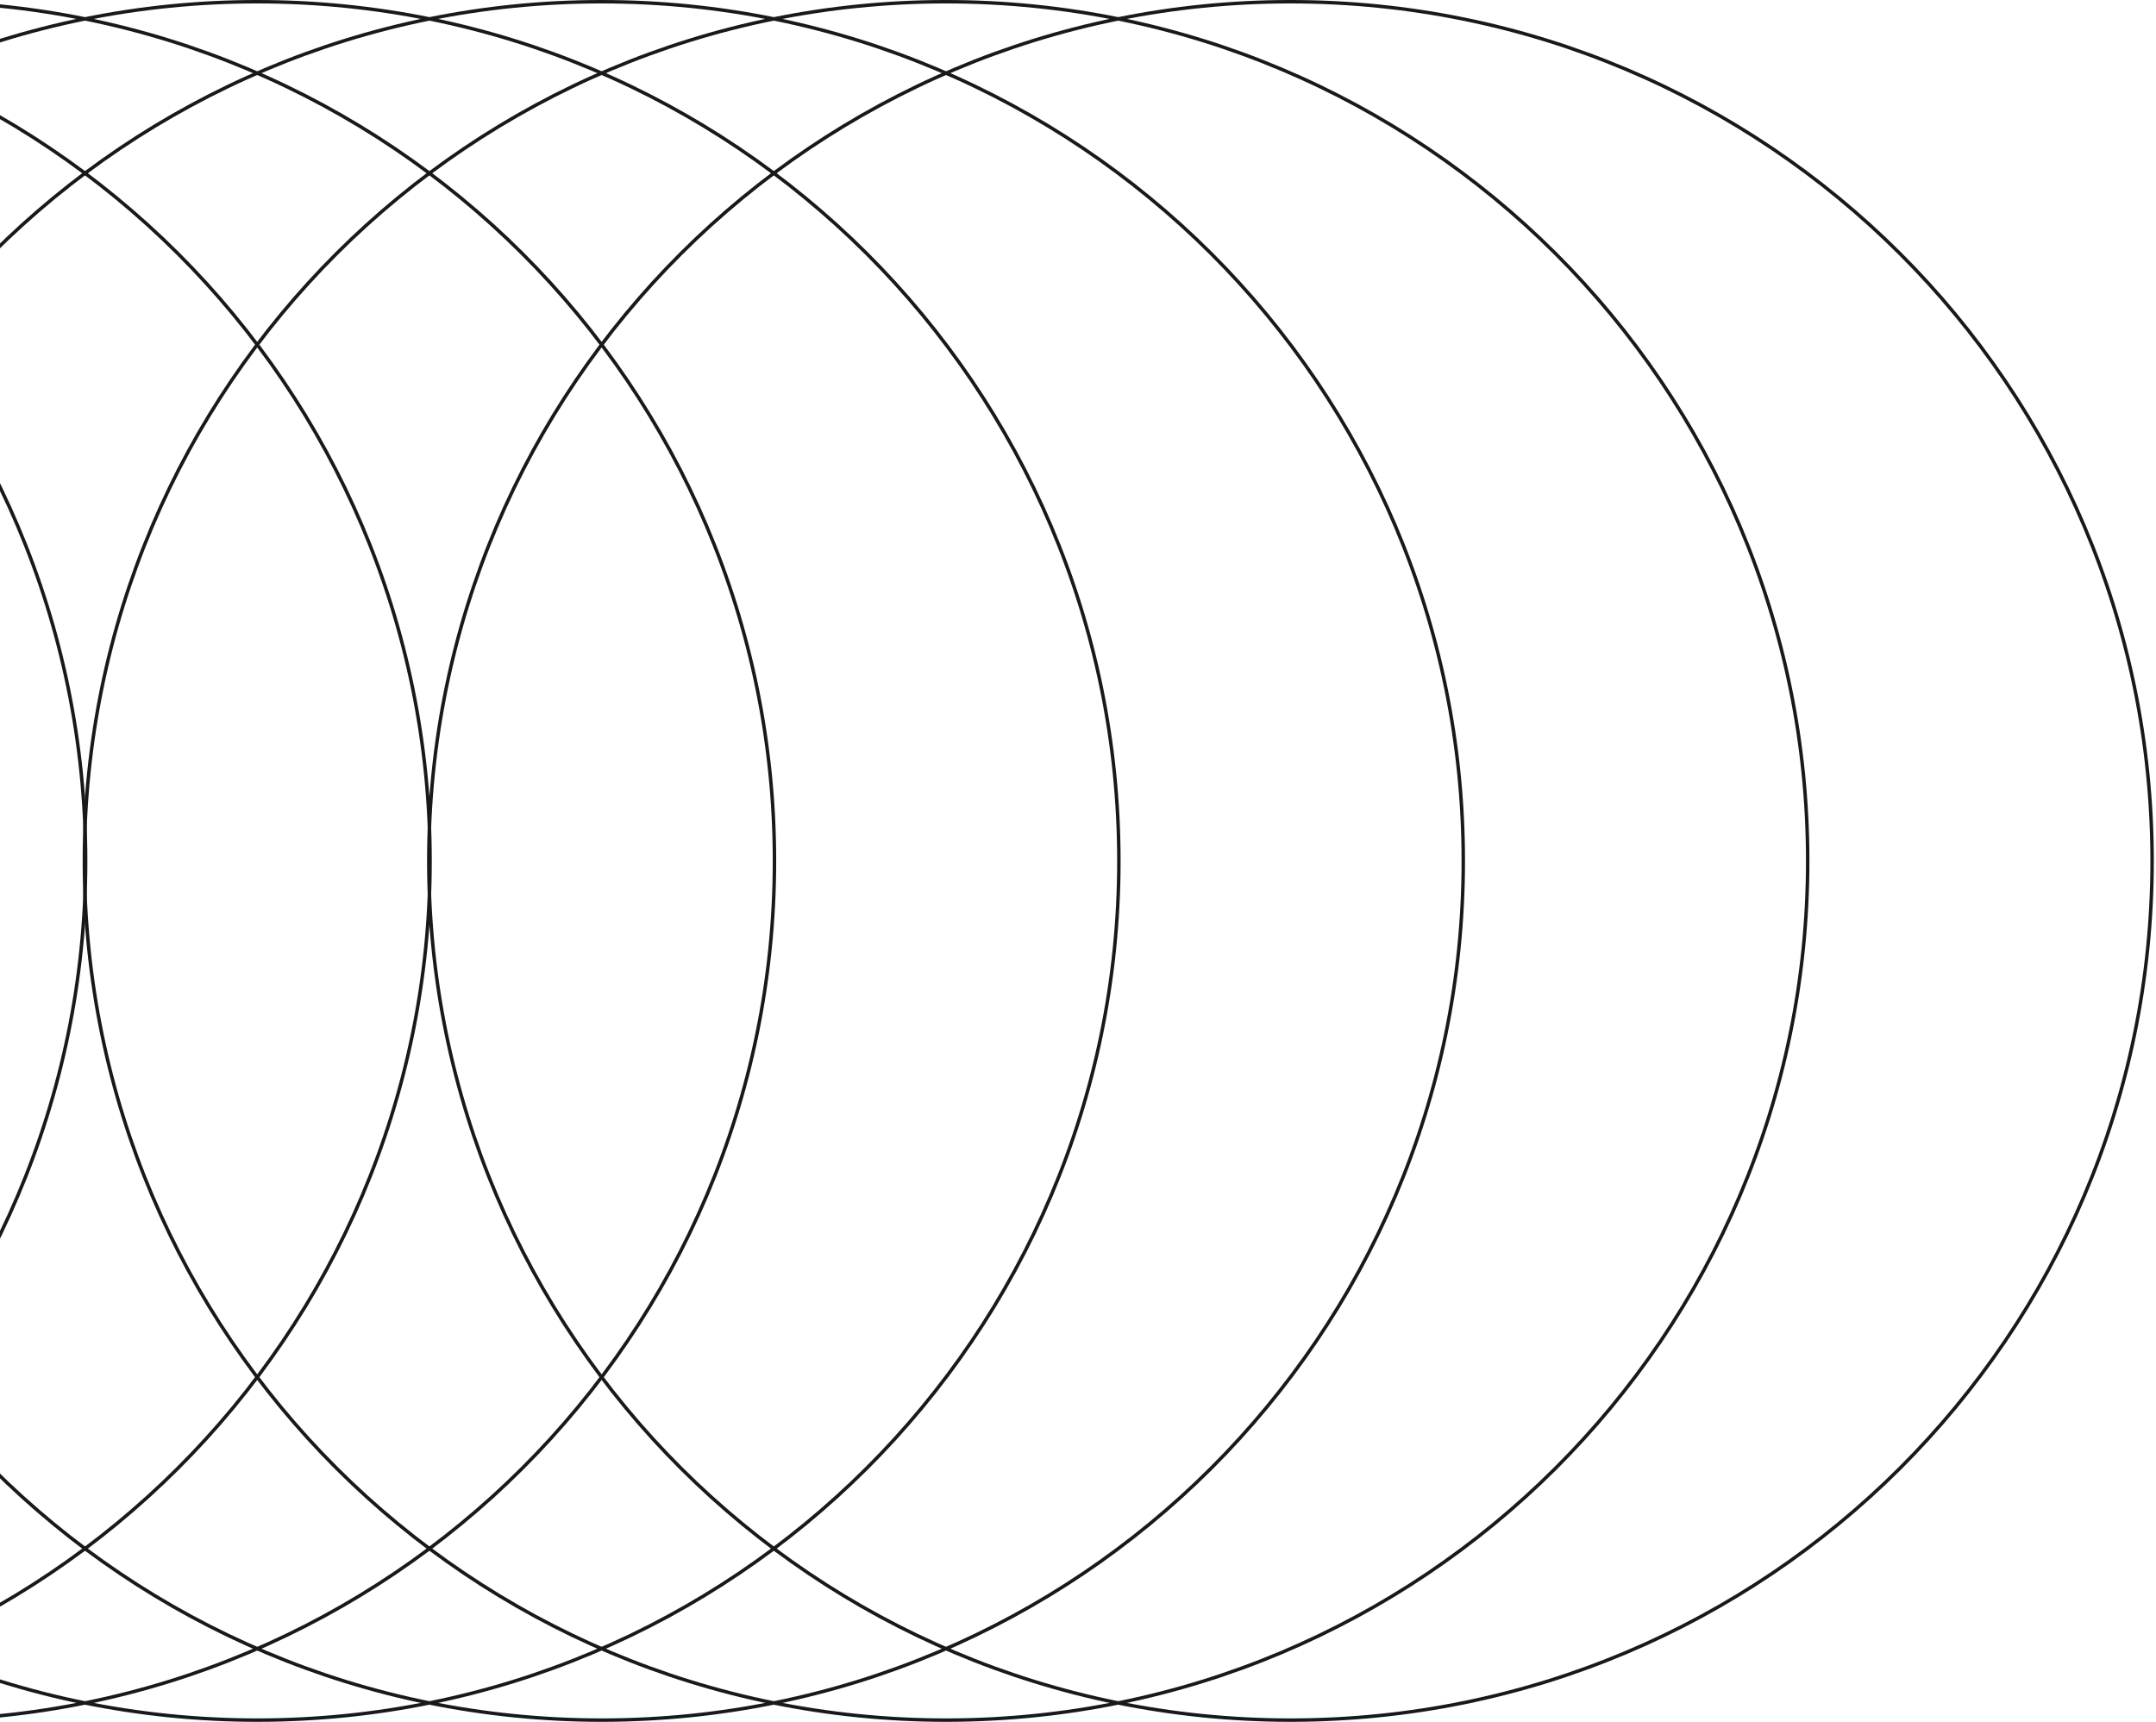 <svg width="626" height="500" viewBox="0 0 626 500" fill="none" xmlns="http://www.w3.org/2000/svg">
<path d="M624.87 250C624.87 387.794 512.86 499.5 374.685 499.5C236.51 499.5 124.5 387.794 124.5 250C124.5 112.206 236.51 0.5 374.685 0.5C512.86 0.5 624.87 112.206 624.87 250Z" stroke="#19191C"/>
<path d="M524.87 250C524.87 387.794 412.86 499.5 274.685 499.5C136.51 499.5 24.5 387.794 24.5 250C24.5 112.206 136.51 0.5 274.685 0.5C412.86 0.5 524.87 112.206 524.87 250Z" stroke="#19191C"/>
<path d="M424.87 250C424.87 387.794 312.86 499.5 174.685 499.5C36.51 499.5 -75.5 387.794 -75.5 250C-75.5 112.206 36.51 0.5 174.685 0.5C312.86 0.5 424.87 112.206 424.87 250Z" stroke="#19191C"/>
<path d="M324.87 250C324.87 387.794 212.86 499.5 74.685 499.5C-63.49 499.5 -175.5 387.794 -175.5 250C-175.5 112.206 -63.49 0.5 74.685 0.5C212.86 0.5 324.87 112.206 324.87 250Z" stroke="#19191C"/>
<path d="M224.87 250C224.87 387.794 112.86 499.5 -25.315 499.5C-163.49 499.5 -275.5 387.794 -275.5 250C-275.5 112.206 -163.49 0.5 -25.315 0.5C112.86 0.5 224.87 112.206 224.87 250Z" stroke="#19191C"/>
<path d="M124.87 250C124.87 387.794 12.86 499.5 -125.315 499.5C-263.49 499.5 -375.5 387.794 -375.5 250C-375.5 112.206 -263.49 0.5 -125.315 0.5C12.86 0.5 124.87 112.206 124.87 250Z" stroke="#19191C"/>
<path d="M24.87 250C24.87 387.794 -87.14 499.5 -225.315 499.5C-363.49 499.5 -475.5 387.794 -475.5 250C-475.5 112.206 -363.49 0.5 -225.315 0.5C-87.14 0.5 24.87 112.206 24.87 250Z" stroke="#19191C"/>
</svg>
